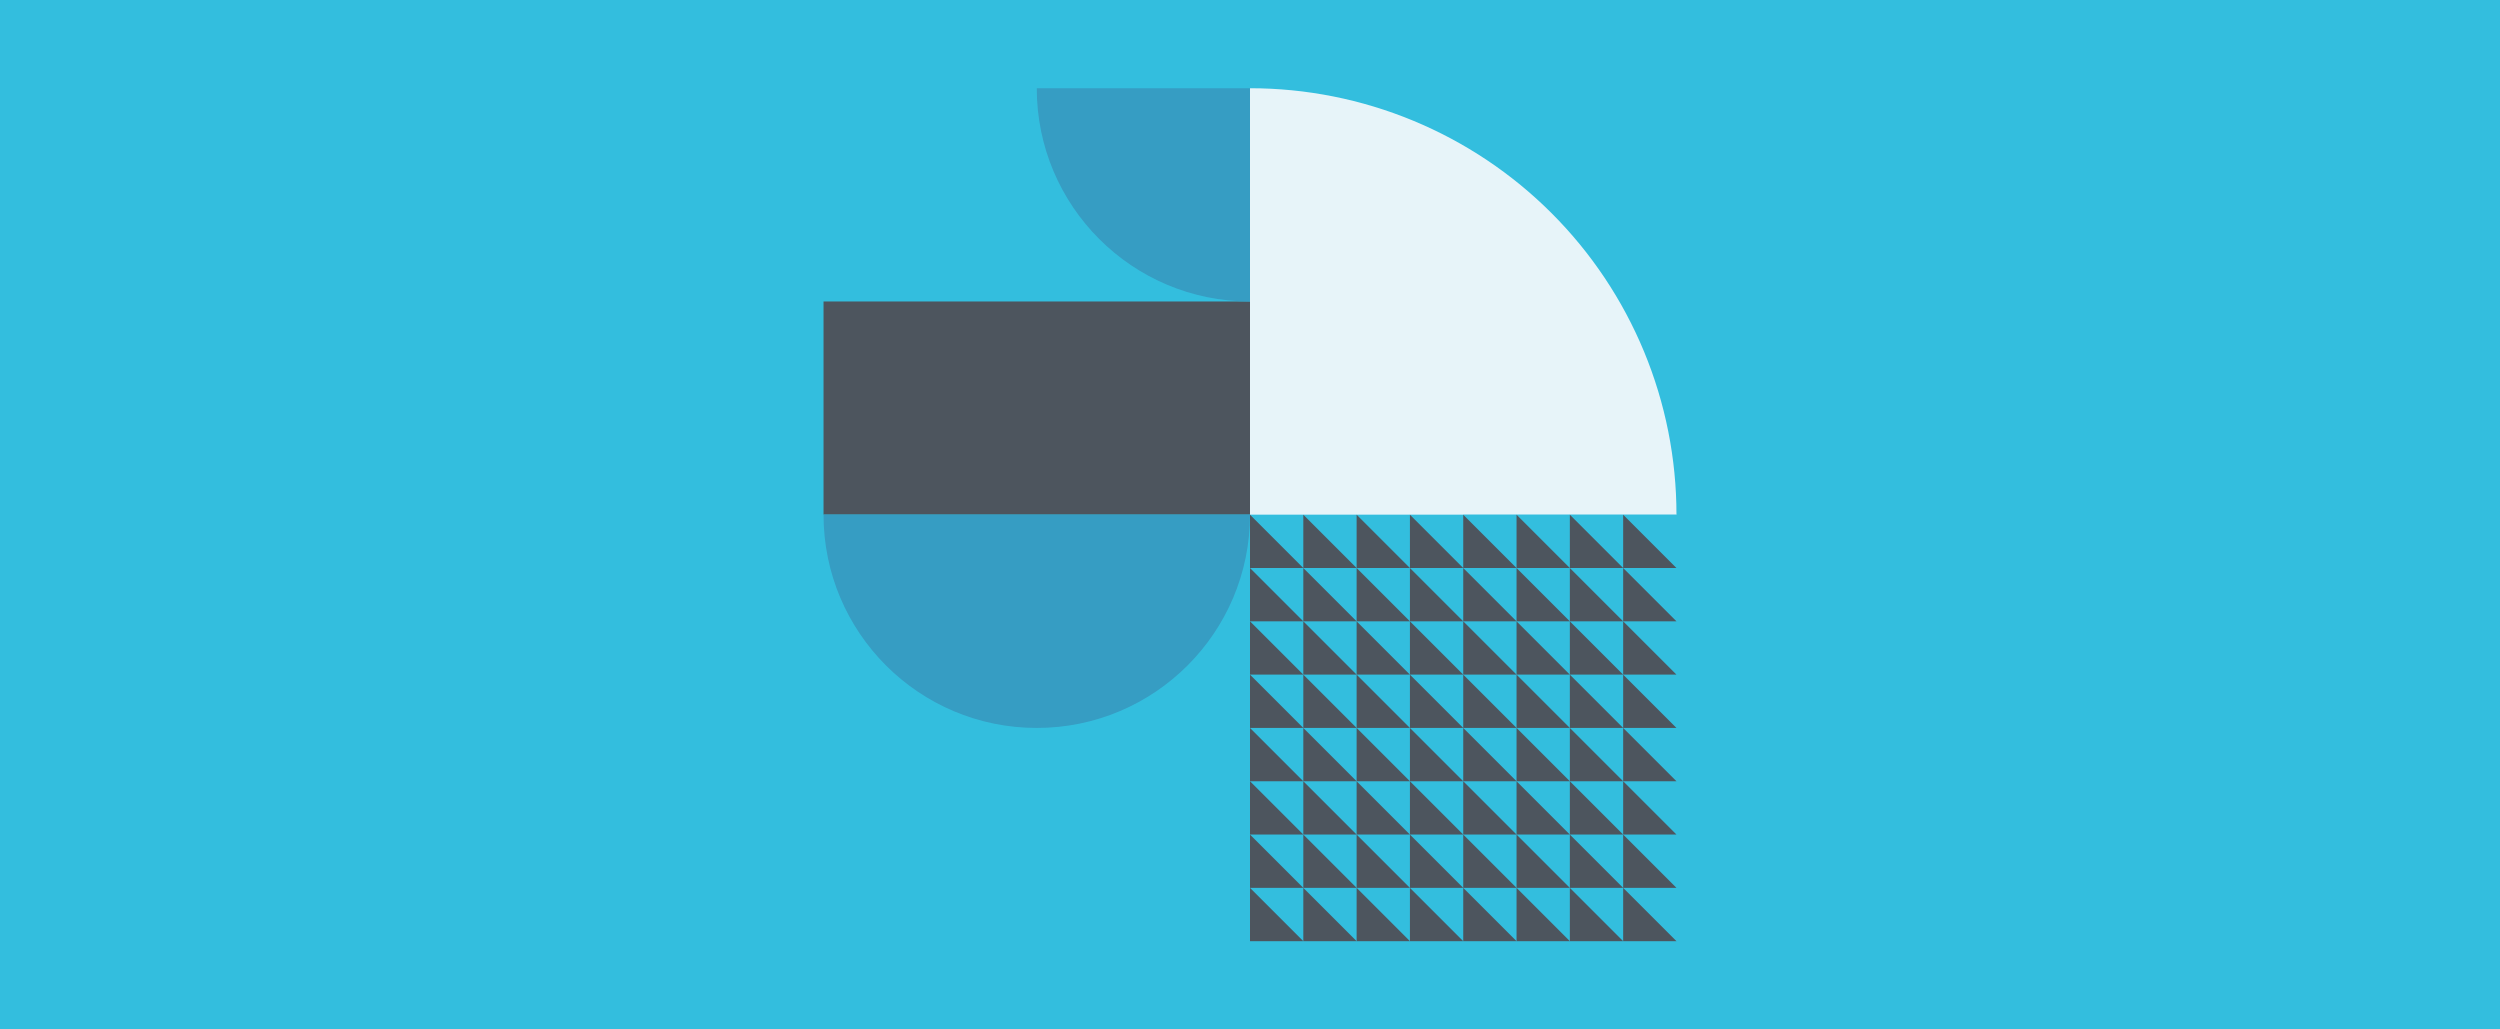 <svg width="340" height="140" viewBox="0 0 340 140" fill="none" xmlns="http://www.w3.org/2000/svg">
<g opacity="0.8">
<rect width="340" height="140" fill="#00AED6"/>
<rect x="112" y="70" width="58" height="58" transform="rotate(-90 112 70)" fill="#00AED6"/>
<rect x="112" y="70" width="29" height="58" transform="rotate(-90 112 70)" fill="#212B36"/>
<path d="M170 41C153.984 41 141 28.016 141 12H170V41Z" fill="#0484B4"/>
<rect x="228" y="12" width="58" height="58" transform="rotate(90 228 12)" fill="#00AED6"/>
<path d="M228 70C228 62.383 226.5 54.841 223.585 47.804C220.67 40.767 216.398 34.374 211.012 28.988C205.626 23.602 199.233 19.33 192.196 16.415C185.159 13.5 177.617 12 170 12L170 70H228Z" fill="#E1F1F8"/>
<path d="M199 70C199 66.192 198.25 62.421 196.793 58.902C195.335 55.384 193.199 52.187 190.506 49.494C187.813 46.801 184.616 44.665 181.098 43.208C177.579 41.75 173.808 41 170 41L170 70H199Z" fill="#E1F1F8"/>
<rect x="112" y="128" width="58" height="58" transform="rotate(-90 112 128)" fill="#00AED6"/>
<path d="M141 99C157.016 99 170 86.016 170 70H112C112 86.016 124.984 99 141 99Z" fill="#0484B4"/>
<rect width="58" height="58" transform="matrix(0 -1 -1 0 228 128)" fill="#00AED6"/>
<path d="M170 128V120.75L177.25 128H170Z" fill="#212B36"/>
<path d="M177.25 128V120.75L184.5 128H177.25Z" fill="#212B36"/>
<path d="M184.5 128V120.75L191.75 128H184.5Z" fill="#212B36"/>
<path d="M191.75 128V120.75L199 128H191.75Z" fill="#212B36"/>
<path d="M199 128V120.75L206.25 128H199Z" fill="#212B36"/>
<path d="M206.25 128V120.75L213.5 128H206.25Z" fill="#212B36"/>
<path d="M213.5 128V120.75L220.75 128H213.5Z" fill="#212B36"/>
<path d="M220.75 128V120.75L228 128H220.75Z" fill="#212B36"/>
<path d="M170 120.75V113.5L177.25 120.75H170Z" fill="#212B36"/>
<path d="M177.25 120.75V113.5L184.5 120.75H177.25Z" fill="#212B36"/>
<path d="M184.5 120.75V113.5L191.75 120.75H184.5Z" fill="#212B36"/>
<path d="M191.75 120.75V113.5L199 120.75H191.75Z" fill="#212B36"/>
<path d="M199 120.75V113.5L206.25 120.75H199Z" fill="#212B36"/>
<path d="M206.25 120.75V113.5L213.5 120.75H206.25Z" fill="#212B36"/>
<path d="M213.5 120.75V113.5L220.75 120.75H213.5Z" fill="#212B36"/>
<path d="M220.75 120.75V113.5L228 120.75H220.75Z" fill="#212B36"/>
<path d="M170 113.5V106.25L177.25 113.5H170Z" fill="#212B36"/>
<path d="M177.25 113.5V106.25L184.5 113.5H177.25Z" fill="#212B36"/>
<path d="M184.5 113.5V106.25L191.75 113.5H184.5Z" fill="#212B36"/>
<path d="M191.75 113.5V106.25L199 113.5H191.75Z" fill="#212B36"/>
<path d="M199 113.5V106.25L206.25 113.5H199Z" fill="#212B36"/>
<path d="M206.25 113.5V106.25L213.5 113.5H206.25Z" fill="#212B36"/>
<path d="M213.5 113.5V106.25L220.75 113.5H213.5Z" fill="#212B36"/>
<path d="M220.75 113.5V106.25L228 113.5H220.75Z" fill="#212B36"/>
<path d="M170 106.25V99L177.25 106.25H170Z" fill="#212B36"/>
<path d="M177.25 106.25V99L184.5 106.25H177.25Z" fill="#212B36"/>
<path d="M184.5 106.25V99L191.75 106.25H184.5Z" fill="#212B36"/>
<path d="M191.75 106.25V99L199 106.25H191.75Z" fill="#212B36"/>
<path d="M199 106.25V99L206.25 106.25H199Z" fill="#212B36"/>
<path d="M206.25 106.25V99L213.5 106.25H206.25Z" fill="#212B36"/>
<path d="M213.5 106.25V99L220.75 106.25H213.5Z" fill="#212B36"/>
<path d="M220.75 106.25V99L228 106.25H220.75Z" fill="#212B36"/>
<path d="M170 99V91.75L177.25 99H170Z" fill="#212B36"/>
<path d="M177.25 99V91.75L184.5 99H177.25Z" fill="#212B36"/>
<path d="M184.5 99V91.75L191.75 99H184.5Z" fill="#212B36"/>
<path d="M191.75 99V91.75L199 99H191.75Z" fill="#212B36"/>
<path d="M199 99V91.75L206.25 99H199Z" fill="#212B36"/>
<path d="M206.25 99V91.75L213.5 99H206.25Z" fill="#212B36"/>
<path d="M213.5 99V91.75L220.75 99H213.5Z" fill="#212B36"/>
<path d="M220.75 99V91.75L228 99H220.75Z" fill="#212B36"/>
<path d="M170 91.75V84.5L177.25 91.75H170Z" fill="#212B36"/>
<path d="M177.25 91.75V84.5L184.5 91.75H177.25Z" fill="#212B36"/>
<path d="M184.5 91.75V84.5L191.75 91.75H184.5Z" fill="#212B36"/>
<path d="M191.75 91.75V84.5L199 91.75H191.75Z" fill="#212B36"/>
<path d="M199 91.75V84.5L206.25 91.75H199Z" fill="#212B36"/>
<path d="M206.25 91.75V84.5L213.5 91.75H206.25Z" fill="#212B36"/>
<path d="M213.5 91.75V84.5L220.75 91.75H213.5Z" fill="#212B36"/>
<path d="M220.75 91.75V84.5L228 91.75H220.75Z" fill="#212B36"/>
<path d="M170 84.5V77.25L177.25 84.5H170Z" fill="#212B36"/>
<path d="M177.25 84.5V77.25L184.5 84.5H177.25Z" fill="#212B36"/>
<path d="M184.5 84.5V77.25L191.75 84.5H184.5Z" fill="#212B36"/>
<path d="M191.75 84.5V77.25L199 84.5H191.75Z" fill="#212B36"/>
<path d="M199 84.5V77.25L206.25 84.5H199Z" fill="#212B36"/>
<path d="M206.25 84.5V77.25L213.5 84.5H206.25Z" fill="#212B36"/>
<path d="M213.5 84.5V77.25L220.75 84.5H213.5Z" fill="#212B36"/>
<path d="M220.75 84.5V77.25L228 84.5H220.75Z" fill="#212B36"/>
<path d="M170 77.25V70L177.25 77.25H170Z" fill="#212B36"/>
<path d="M177.25 77.25V70L184.5 77.25H177.25Z" fill="#212B36"/>
<path d="M184.5 77.25V70L191.75 77.25H184.5Z" fill="#212B36"/>
<path d="M191.75 77.25V70L199 77.25H191.75Z" fill="#212B36"/>
<path d="M199 77.25V70L206.25 77.25H199Z" fill="#212B36"/>
<path d="M206.25 77.25V70L213.5 77.25H206.25Z" fill="#212B36"/>
<path d="M213.5 77.25V70L220.75 77.25H213.5Z" fill="#212B36"/>
<path d="M220.75 77.25V70L228 77.25H220.75Z" fill="#212B36"/>
</g>
</svg>
